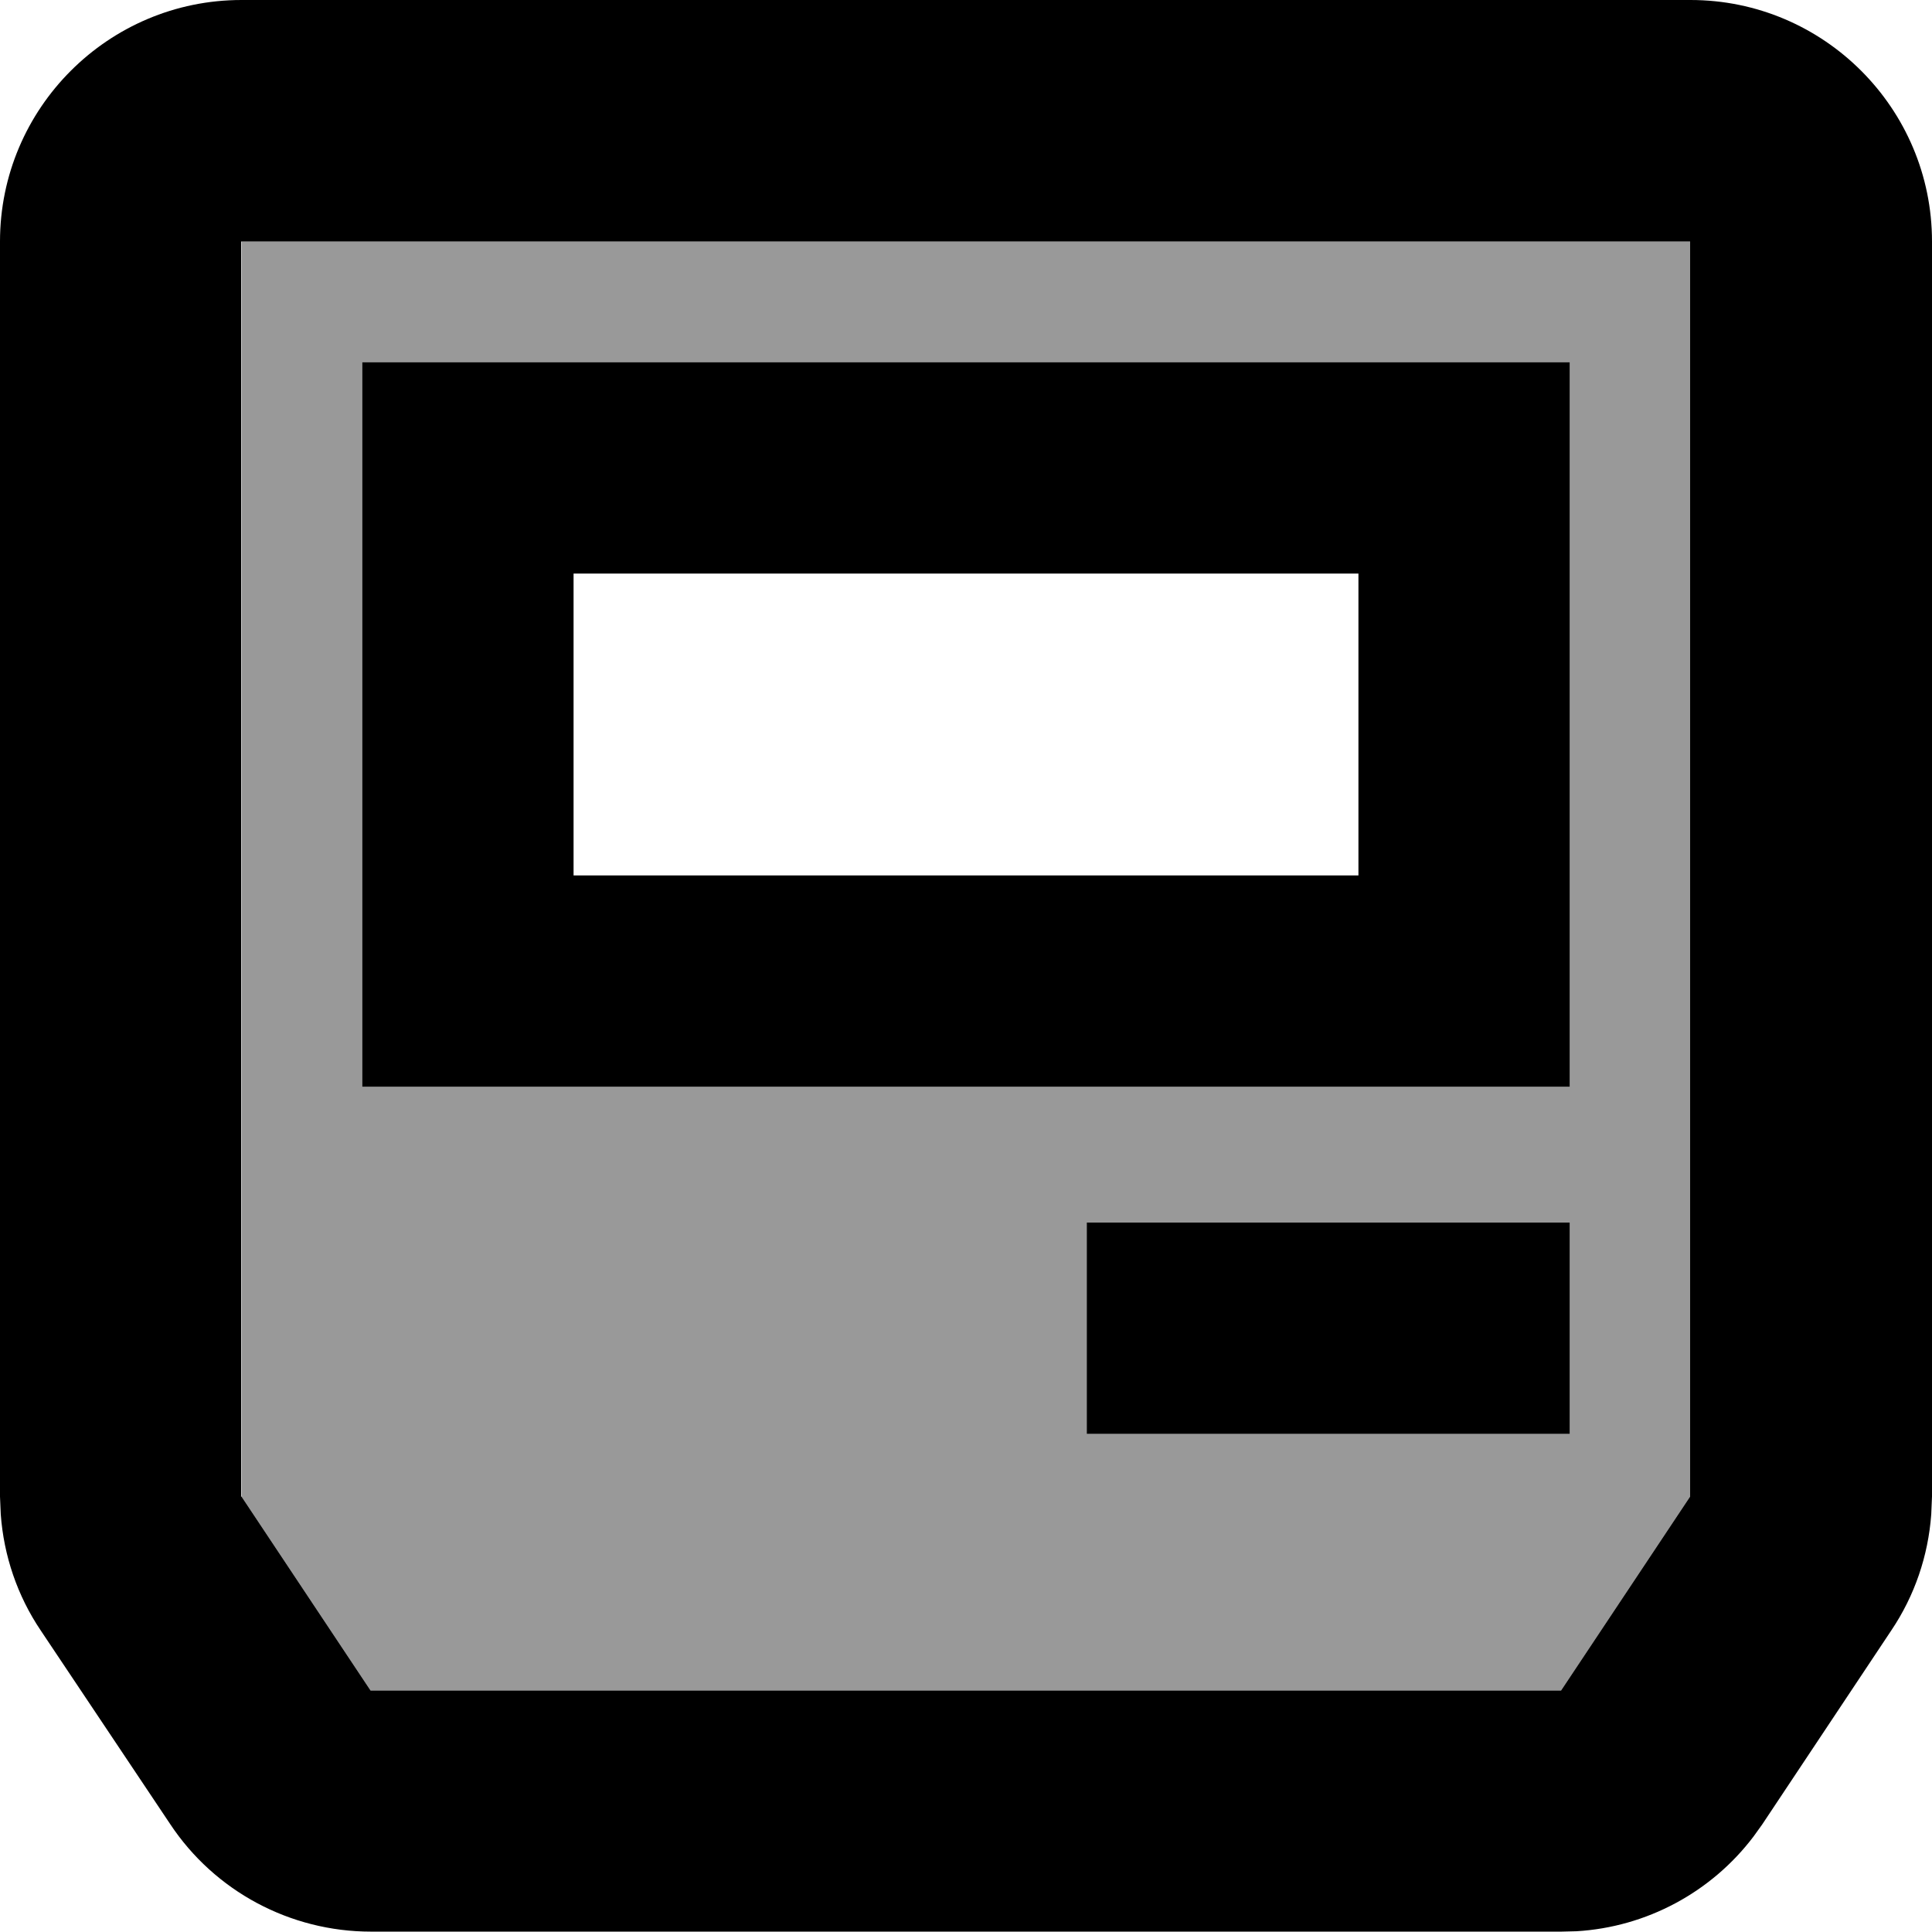 <svg xmlns="http://www.w3.org/2000/svg" viewBox="0 0 512 512"><!--! Font Awesome Pro 7.1.0 by @fontawesome - https://fontawesome.com License - https://fontawesome.com/license (Commercial License) Copyright 2025 Fonticons, Inc. --><path opacity=".4" fill="currentColor" d="M64 64l0 332.6 34.2 51.4 315.5 0 34.2-51.4 0-332.6-384 0zM96 96l320 0 0 192-320 0 0-192zM288 324l128 0 0 56-128 0 0-56z"/><path fill="currentColor" d="M448 0c35.3 0 64 28.7 64 64l0 332.6-.2 4.7c-.8 11-4.4 21.6-10.6 30.8l-34.2 51.4-2.3 3.2c-11.2 14.8-28.4 24-46.9 25.1l-4 .1-315.5 0c-21.4 0-41.4-10.7-53.2-28.5L10.8 432.1C4.6 422.9 1 412.3 .2 401.3L0 396.6 0 64C0 28.7 28.7 0 64 0L448 0zM64 396.6l34.2 51.4 315.5 0 34.2-51.4 0-332.6-384 0 0 332.6zM416 380l-128 0 0-56 128 0 0 56zm0-92l-320 0 0-192 320 0 0 192zM152 232l208 0 0-80-208 0 0 80z"/></svg>